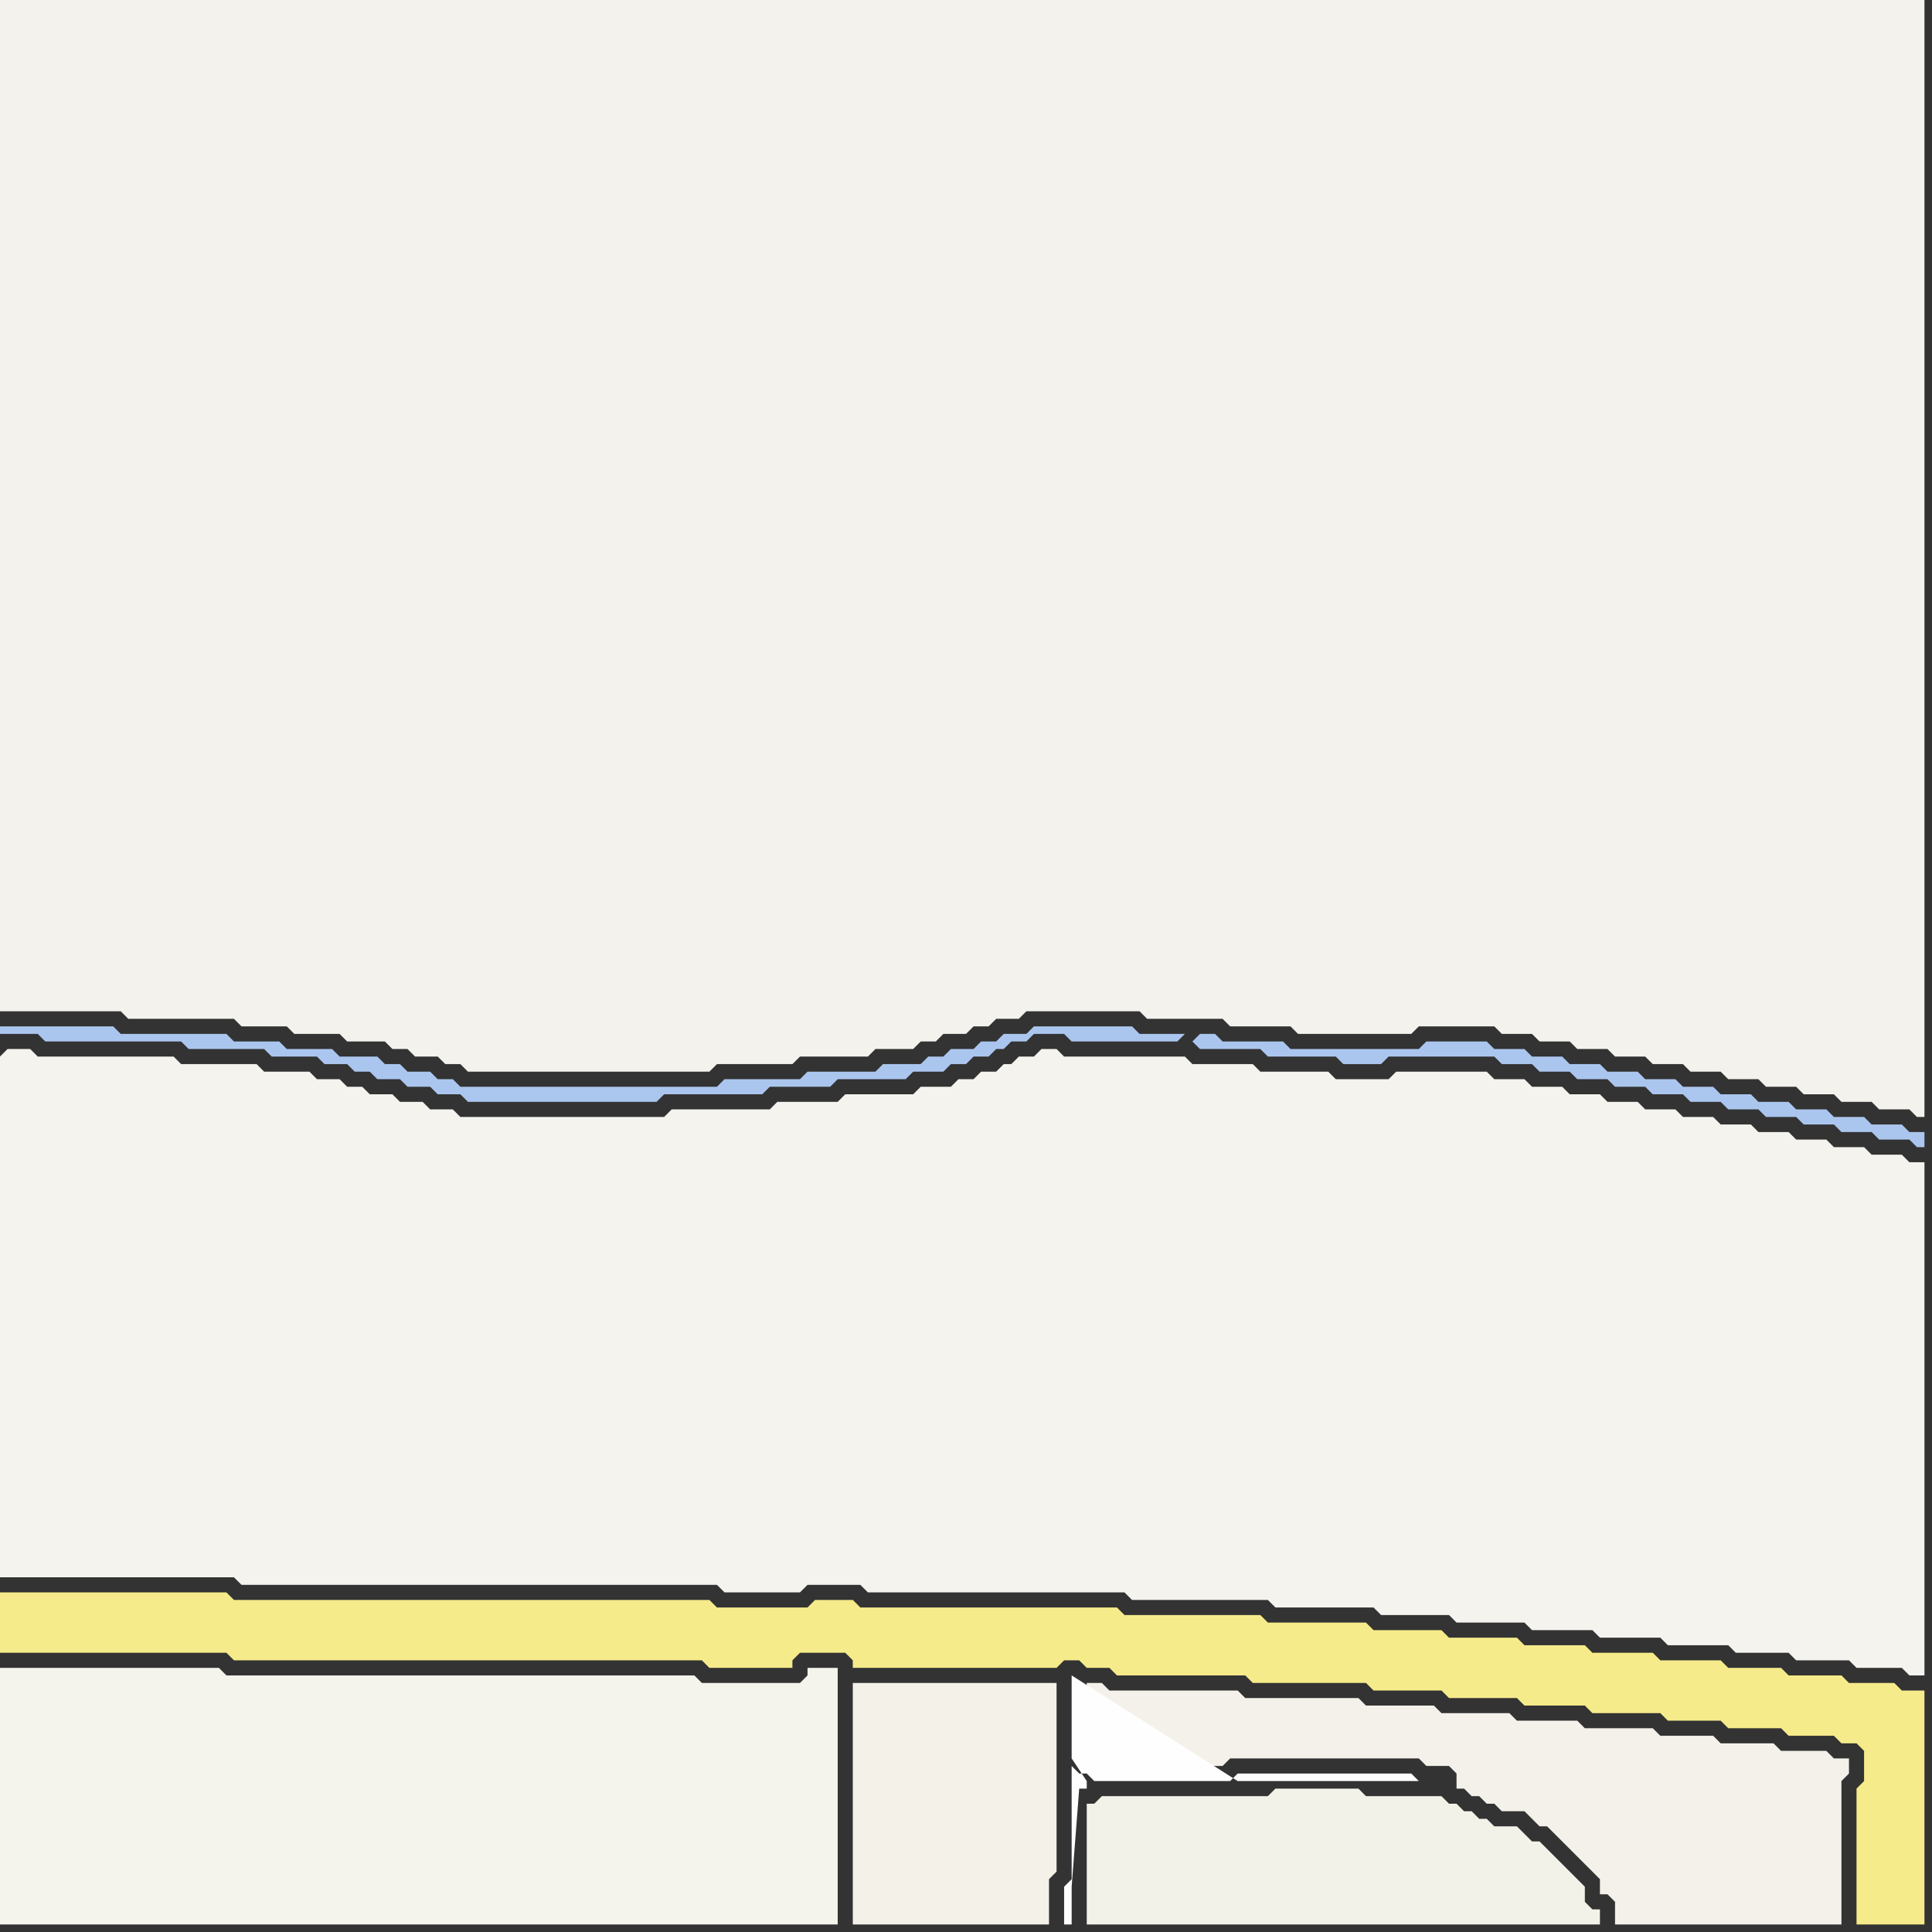 <svg width="256" height="256" xmlns="http://www.w3.org/2000/svg"><rect width="100%" height="100%" fill="#333333" stroke="none"/><script> 
var tempColor;
function hoverPath(evt){
obj = evt.target;
tempColor = obj.getAttribute("fill");
obj.setAttribute("fill","red");
//alert(tempColor);
//obj.setAttribute("stroke","red");}
function recoverPath(evt){
obj = evt.target;
obj.setAttribute("fill", tempColor);
//obj.setAttribute("stroke", tempColor);
}</script><path onmouseover="hoverPath(evt)" onmouseout="recoverPath(evt)" fill="rgb(244,243,237)" d="M  0,140l 0,69 31,0 1,1 63,0 1,1 10,0 1,-1 7,0 1,1 34,0 1,1 18,0 1,1 13,0 1,1 9,0 1,1 9,0 1,1 8,0 1,1 8,0 1,1 8,0 1,1 7,0 1,1 7,0 1,1 6,0 1,1 2,0 0,-68 -2,0 -1,-1 -4,0 -1,-1 -4,0 -1,-1 -4,0 -1,-1 -4,0 -1,-1 -4,0 -1,-1 -4,0 -1,-1 -4,0 -1,-1 -4,0 -1,-1 -4,0 -1,-1 -4,0 -1,-1 -4,0 -1,-1 -12,0 -1,1 -7,0 -1,-1 -9,0 -1,-1 -8,0 -1,-1 -16,0 -1,-1 -2,0 -1,1 -2,0 -1,1 -1,0 -1,1 -2,0 -1,1 -2,0 -1,1 -4,0 -1,1 -9,0 -1,1 -8,0 -1,1 -13,0 -1,1 -27,0 -1,-1 -3,0 -1,-1 -3,0 -1,-1 -3,0 -1,-1 -2,0 -1,-1 -3,0 -1,-1 -6,0 -1,-1 -10,0 -1,-1 -18,0 -1,-1 -3,0 -1,1Z"/>
<path onmouseover="hoverPath(evt)" onmouseout="recoverPath(evt)" fill="rgb(246,235,138)" d="M  0,213l 0,6 30,0 1,1 62,0 1,1 11,0 0,-1 1,-1 6,0 1,1 0,1 27,0 1,-1 2,0 1,1 3,0 1,1 17,0 1,1 15,0 1,1 9,0 1,1 9,0 1,1 8,0 1,1 9,0 1,1 7,0 1,1 7,0 1,1 6,0 1,1 2,0 1,1 0,4 -1,1 0,18 9,0 0,-31 -3,0 -1,-1 -6,0 -1,-1 -7,0 -1,-1 -7,0 -1,-1 -8,0 -1,-1 -8,0 -1,-1 -8,0 -1,-1 -9,0 -1,-1 -9,0 -1,-1 -13,0 -1,-1 -18,0 -1,-1 -34,0 -1,-1 -5,0 -1,1 -12,0 -1,-1 -63,0 -1,-1 -30,0Z"/>
<path onmouseover="hoverPath(evt)" onmouseout="recoverPath(evt)" fill="rgb(244,243,236)" d="M  1,221l -1,0 0,34 111,0 0,-34 -4,0 0,1 -1,1 -13,0 -1,-1 -62,0 -1,-1Z"/>
<path onmouseover="hoverPath(evt)" onmouseout="recoverPath(evt)" fill="rgb(243,242,236)" d="M  0,117l 0,17 16,0 1,1 14,0 1,1 6,0 1,1 6,0 1,1 5,0 1,1 2,0 1,1 3,0 1,1 2,0 1,1 32,0 1,-1 10,0 1,-1 9,0 1,-1 5,0 1,-1 2,0 1,-1 3,0 1,-1 2,0 1,-1 3,0 1,-1 15,0 1,1 10,0 1,1 8,0 1,1 15,0 1,-1 10,0 1,1 4,0 1,1 4,0 1,1 4,0 1,1 4,0 1,1 4,0 1,1 4,0 1,1 4,0 1,1 4,0 1,1 4,0 1,1 4,0 1,1 4,0 1,1 1,0 0,-148 -255,0Z"/>
<path onmouseover="hoverPath(evt)" onmouseout="recoverPath(evt)" fill="rgb(243,241,232)" d="M  116,223l -3,0 0,32 26,0 0,-6 1,-1 0,-25Z"/>
<path onmouseover="hoverPath(evt)" onmouseout="recoverPath(evt)" fill="rgb(243,241,233)" d="M  145,223l -1,0 0,10 1,0 1,1 16,0 1,-1 25,0 1,1 3,0 1,1 0,2 1,0 1,1 1,0 1,1 1,0 1,1 3,0 1,1 1,1 1,0 1,1 1,1 1,1 1,1 1,1 1,1 1,1 0,2 1,0 1,1 0,3 30,0 0,-19 1,-1 0,-2 -2,0 -1,-1 -6,0 -1,-1 -7,0 -1,-1 -7,0 -1,-1 -9,0 -1,-1 -8,0 -1,-1 -9,0 -1,-1 -9,0 -1,-1 -15,0 -1,-1 -17,0 -1,-1Z"/>
<path onmouseover="hoverPath(evt)" onmouseout="recoverPath(evt)" fill="rgb(243,242,233)" d="M  145,239l -1,0 0,16 68,0 0,-2 -1,0 -1,-1 0,-2 -3,-3 -1,-1 -1,-1 -1,-1 -1,0 -1,-1 -1,-1 -3,0 -1,-1 -1,0 -1,-1 -1,0 -1,-1 -1,0 -1,-1 -10,0 -1,-1 -11,0 -1,1 -22,0 -1,1Z"/>
<path onmouseover="hoverPath(evt)" onmouseout="recoverPath(evt)" fill="rgb(171,198,238)" d="M  158,138l 0,0 1,1 8,0 1,1 9,0 1,1 5,0 1,-1 14,0 1,1 4,0 1,1 4,0 1,1 4,0 1,1 4,0 1,1 4,0 1,1 4,0 1,1 4,0 1,1 4,0 1,1 4,0 1,1 4,0 1,1 4,0 1,1 1,0 0,-2 -2,0 -1,-1 -4,0 -1,-1 -4,0 -1,-1 -4,0 -1,-1 -4,0 -1,-1 -4,0 -1,-1 -4,0 -1,-1 -4,0 -1,-1 -4,0 -1,-1 -4,0 -1,-1 -4,0 -1,-1 -4,0 -1,-1 -8,0 -1,1 -17,0 -1,-1 -8,0 -1,-1 -2,0 -1,1 -1,-1 -6,0 -1,-1 -13,0 -1,1 -3,0 -1,1 -2,0 -1,1 -3,0 -1,1 -2,0 -1,1 -5,0 -1,1 -9,0 -1,1 -10,0 -1,1 -34,0 -1,-1 -2,0 -1,-1 -3,0 -1,-1 -2,0 -1,-1 -5,0 -1,-1 -6,0 -1,-1 -6,0 -1,-1 -14,0 -1,-1 -15,0 0,1 5,0 1,1 18,0 1,1 10,0 1,1 6,0 1,1 3,0 1,1 2,0 1,1 3,0 1,1 3,0 1,1 3,0 1,1 25,0 1,-1 13,0 1,-1 8,0 1,-1 9,0 1,-1 4,0 1,-1 2,0 1,-1 2,0 1,-1 1,0 1,-1 2,0 1,-1 4,0 1,1 14,0 1,-1 1,1Z"/>
<path onmouseover="hoverPath(evt)" onmouseout="recoverPath(evt)" fill="rgb(254,254,254)" d="M  188,236l 0,0 -1,-1 -23,0 -1,1 -18,0 -1,-1 -1,0 -1,-1 0,15 -1,1 0,5 1,0 0,-5 1,-13 1,0 0,-1 -2,-3 0,-11 22,14Z"/>
</svg>